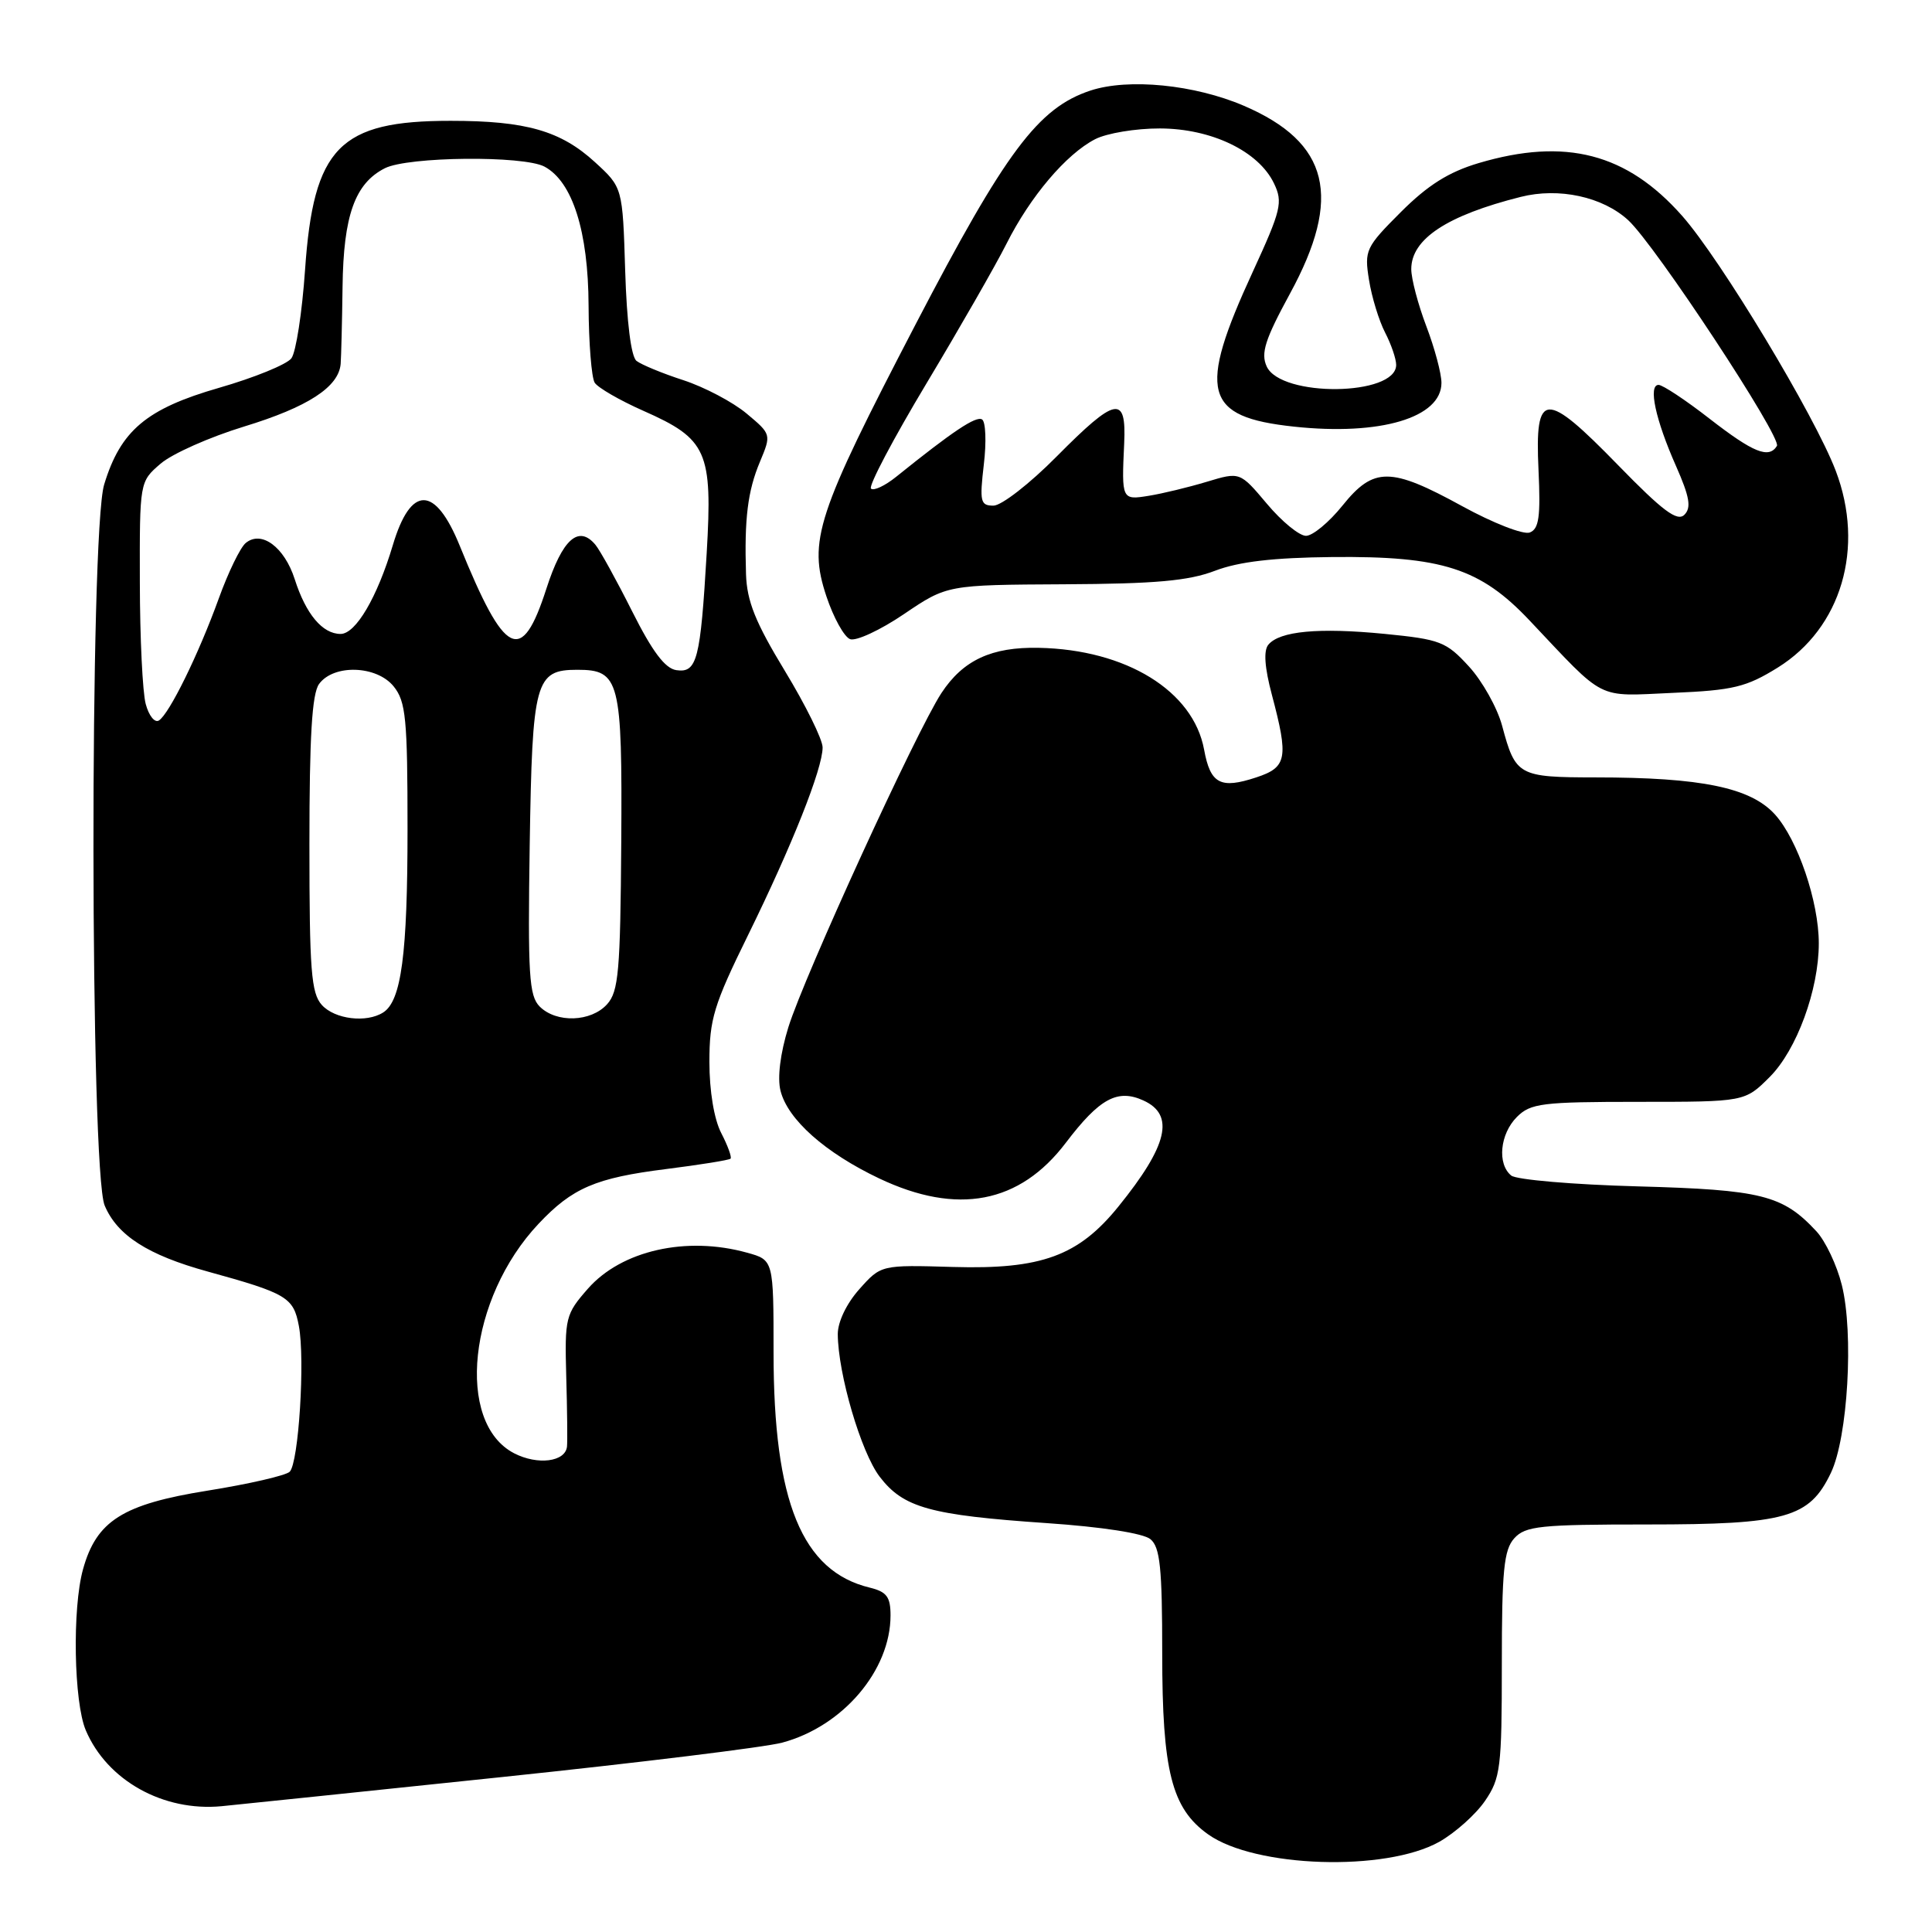 <?xml version="1.0" encoding="UTF-8" standalone="no"?>
<!DOCTYPE svg PUBLIC "-//W3C//DTD SVG 1.1//EN" "http://www.w3.org/Graphics/SVG/1.1/DTD/svg11.dtd" >
<svg xmlns="http://www.w3.org/2000/svg" xmlns:xlink="http://www.w3.org/1999/xlink" version="1.1" viewBox="0 0 256 256">
 <g >
 <path fill="currentColor"
d=" M 190.71 244.05 C 192.81 242.86 195.54 240.43 196.77 238.63 C 198.83 235.62 199.00 234.25 199.00 220.52 C 199.00 208.09 199.27 205.36 200.65 203.83 C 202.13 202.20 204.08 202.00 218.25 202.00 C 236.66 202.00 239.75 201.13 242.60 195.17 C 244.85 190.48 245.65 176.66 244.05 170.27 C 243.40 167.65 241.88 164.44 240.68 163.15 C 236.22 158.35 233.43 157.65 217.00 157.20 C 208.47 156.97 200.94 156.32 200.25 155.77 C 198.36 154.24 198.75 150.25 201.00 148.00 C 202.81 146.19 204.33 146.00 217.10 146.00 C 231.20 146.00 231.20 146.00 234.50 142.70 C 238.07 139.13 241.00 131.15 241.00 125.00 C 241.00 119.47 238.21 111.27 235.20 107.93 C 231.97 104.36 225.45 103.01 211.37 103.01 C 201.19 103.00 200.81 102.79 199.04 96.17 C 198.40 93.79 196.42 90.25 194.64 88.31 C 191.63 85.02 190.84 84.72 183.45 83.99 C 174.73 83.14 169.56 83.62 168.06 85.43 C 167.41 86.21 167.57 88.46 168.53 92.06 C 170.76 100.46 170.54 101.67 166.46 103.01 C 161.71 104.58 160.38 103.87 159.55 99.33 C 158.12 91.55 149.23 86.07 137.64 85.84 C 131.39 85.71 127.61 87.47 124.74 91.84 C 121.41 96.92 106.59 129.28 104.46 136.12 C 103.39 139.58 102.99 142.81 103.42 144.52 C 104.37 148.34 109.34 152.75 116.50 156.15 C 126.85 161.06 135.11 159.49 141.23 151.42 C 145.69 145.55 148.07 144.25 151.51 145.82 C 155.70 147.73 154.75 151.78 148.19 159.88 C 142.90 166.42 137.98 168.22 126.30 167.88 C 116.74 167.60 116.74 167.60 113.87 170.82 C 112.18 172.71 111.01 175.15 111.01 176.77 C 111.04 182.04 114.09 192.44 116.56 195.67 C 119.70 199.78 123.22 200.76 138.69 201.82 C 146.03 202.32 151.50 203.17 152.44 203.95 C 153.72 205.01 154.00 207.77 154.00 219.10 C 154.00 234.70 155.25 239.62 160.08 243.06 C 166.30 247.49 183.59 248.04 190.71 244.05 Z  M 66.50 235.47 C 84.65 233.57 101.36 231.52 103.64 230.91 C 111.68 228.76 118.00 221.34 118.00 214.05 C 118.00 211.59 117.49 210.92 115.25 210.37 C 106.27 208.20 102.50 199.00 102.50 179.23 C 102.50 166.96 102.50 166.96 99.00 165.99 C 90.96 163.75 82.35 165.69 77.90 170.76 C 74.93 174.14 74.82 174.61 75.03 182.39 C 75.16 186.85 75.20 191.03 75.13 191.68 C 74.91 193.71 71.24 194.17 68.13 192.57 C 60.31 188.52 62.06 172.03 71.36 162.16 C 75.84 157.40 78.93 156.08 88.23 154.91 C 92.75 154.34 96.61 153.72 96.80 153.53 C 96.99 153.34 96.44 151.82 95.57 150.14 C 94.62 148.31 94.00 144.57 94.00 140.71 C 94.00 135.05 94.58 133.14 99.12 123.91 C 104.94 112.06 109.00 101.85 109.00 99.04 C 109.00 97.99 106.75 93.43 104.00 88.90 C 100.09 82.46 98.97 79.67 98.85 76.08 C 98.62 68.73 99.07 65.06 100.70 61.18 C 102.21 57.56 102.21 57.54 98.92 54.79 C 97.10 53.27 93.34 51.29 90.56 50.38 C 87.78 49.48 84.98 48.32 84.34 47.82 C 83.62 47.25 83.05 42.68 82.84 35.87 C 82.50 24.84 82.50 24.84 78.84 21.49 C 74.30 17.33 69.70 16.01 59.72 16.01 C 44.97 16.00 41.54 19.51 40.42 35.77 C 40.03 41.40 39.22 46.67 38.61 47.48 C 38.00 48.29 33.68 50.05 29.02 51.39 C 19.40 54.16 15.97 57.05 13.80 64.21 C 11.87 70.58 11.93 155.15 13.87 159.74 C 15.54 163.70 19.59 166.30 27.50 168.48 C 38.02 171.38 38.89 171.90 39.60 175.69 C 40.44 180.13 39.57 193.83 38.39 195.01 C 37.89 195.51 32.99 196.64 27.49 197.52 C 16.25 199.32 12.78 201.52 11.00 207.94 C 9.56 213.11 9.78 225.55 11.37 229.28 C 14.20 235.93 21.64 240.07 29.37 239.33 C 31.64 239.11 48.35 237.37 66.50 235.47 Z  M 235.56 88.46 C 244.00 83.21 247.13 72.58 243.24 62.37 C 240.45 55.05 228.00 34.38 222.90 28.61 C 215.57 20.31 207.44 18.20 195.93 21.61 C 191.96 22.79 189.19 24.53 185.62 28.10 C 180.96 32.76 180.77 33.16 181.40 37.09 C 181.76 39.36 182.72 42.49 183.53 44.06 C 184.34 45.62 185.00 47.55 185.00 48.35 C 185.00 52.50 169.72 52.68 167.84 48.55 C 167.04 46.80 167.63 44.97 170.91 38.94 C 177.91 26.11 176.15 18.89 164.83 14.02 C 158.29 11.21 149.53 10.34 144.49 12.00 C 137.57 14.29 133.26 20.05 121.31 43.00 C 108.19 68.21 107.06 71.66 109.50 79.01 C 110.44 81.83 111.85 84.39 112.64 84.69 C 113.42 84.99 116.64 83.50 119.78 81.37 C 125.50 77.50 125.50 77.50 141.00 77.42 C 153.09 77.36 157.49 76.97 160.99 75.63 C 164.16 74.42 168.73 73.89 176.53 73.81 C 191.08 73.67 196.14 75.29 202.68 82.22 C 212.87 93.00 211.39 92.26 221.65 91.81 C 229.66 91.47 231.38 91.05 235.56 88.46 Z  M 42.65 133.17 C 41.23 131.60 41.00 128.59 41.00 111.86 C 41.00 97.61 41.34 91.91 42.28 90.63 C 44.22 87.98 49.91 88.17 52.16 90.95 C 53.78 92.95 54.00 95.21 54.00 109.87 C 54.00 126.45 53.18 132.64 50.77 134.16 C 48.55 135.57 44.37 135.06 42.65 133.17 Z  M 71.51 133.37 C 70.10 131.95 69.93 129.17 70.19 111.90 C 70.53 90.20 70.92 88.75 76.50 88.75 C 82.11 88.75 82.46 90.12 82.32 111.58 C 82.20 128.68 81.97 131.38 80.44 133.07 C 78.31 135.43 73.72 135.58 71.51 133.37 Z  M 19.31 93.29 C 18.89 91.76 18.54 84.50 18.53 77.17 C 18.50 63.83 18.50 63.83 21.28 61.44 C 22.81 60.12 27.79 57.91 32.34 56.52 C 40.79 53.94 44.89 51.28 45.14 48.21 C 45.21 47.27 45.33 42.67 45.39 38.00 C 45.51 28.55 47.03 24.30 51.00 22.29 C 54.07 20.74 69.36 20.59 72.15 22.08 C 75.86 24.07 77.95 30.65 77.99 40.50 C 78.01 45.45 78.38 50.04 78.80 50.71 C 79.22 51.37 82.12 53.05 85.24 54.43 C 93.71 58.17 94.43 59.81 93.64 73.30 C 92.81 87.44 92.36 89.19 89.63 88.80 C 88.13 88.59 86.44 86.34 83.76 81.00 C 81.69 76.88 79.50 72.91 78.90 72.19 C 76.67 69.51 74.52 71.43 72.40 78.00 C 69.12 88.18 66.92 87.09 60.92 72.32 C 57.66 64.29 54.43 64.26 52.05 72.24 C 49.98 79.16 47.14 84.00 45.13 84.00 C 42.73 84.00 40.53 81.38 39.05 76.74 C 37.68 72.48 34.64 70.23 32.56 71.95 C 31.84 72.54 30.24 75.84 29.00 79.27 C 26.31 86.71 22.42 94.62 21.05 95.47 C 20.50 95.81 19.72 94.83 19.31 93.29 Z  M 167.87 66.75 C 164.30 62.51 164.30 62.51 159.90 63.84 C 157.48 64.57 154.04 65.40 152.25 65.69 C 148.63 66.28 148.61 66.24 148.96 58.75 C 149.26 52.29 147.87 52.56 140.00 60.50 C 136.46 64.08 132.70 67.00 131.64 67.00 C 129.91 67.00 129.79 66.48 130.36 61.56 C 130.72 58.57 130.61 55.88 130.13 55.58 C 129.33 55.08 126.25 57.14 118.77 63.16 C 117.26 64.38 115.75 65.08 115.41 64.74 C 115.06 64.40 118.37 58.13 122.76 50.81 C 127.15 43.49 131.93 35.15 133.37 32.29 C 136.52 26.03 141.27 20.43 145.10 18.45 C 146.64 17.65 150.51 17.01 153.70 17.02 C 160.54 17.04 166.77 20.04 168.81 24.30 C 170.01 26.80 169.77 27.81 166.01 35.99 C 158.64 51.98 159.51 55.25 171.45 56.53 C 182.88 57.76 191.00 55.35 191.00 50.73 C 191.00 49.50 190.10 46.13 189.00 43.24 C 187.90 40.35 187.00 36.94 187.00 35.66 C 187.00 31.67 191.73 28.55 201.50 26.09 C 206.56 24.81 212.36 26.07 215.74 29.17 C 219.32 32.45 236.13 57.98 235.45 59.09 C 234.38 60.81 232.34 59.99 226.55 55.50 C 223.37 53.02 220.31 51.00 219.77 51.00 C 218.37 51.00 219.35 55.59 222.08 61.75 C 223.89 65.85 224.13 67.27 223.19 68.21 C 222.25 69.15 220.32 67.71 214.42 61.65 C 204.69 51.66 203.37 51.74 203.86 62.26 C 204.15 68.48 203.92 70.09 202.70 70.56 C 201.86 70.88 197.83 69.31 193.75 67.07 C 184.25 61.86 182.02 61.85 177.88 67.00 C 176.11 69.20 173.94 71.00 173.05 71.00 C 172.16 71.00 169.83 69.09 167.87 66.75 Z "/>
</g>
</svg>